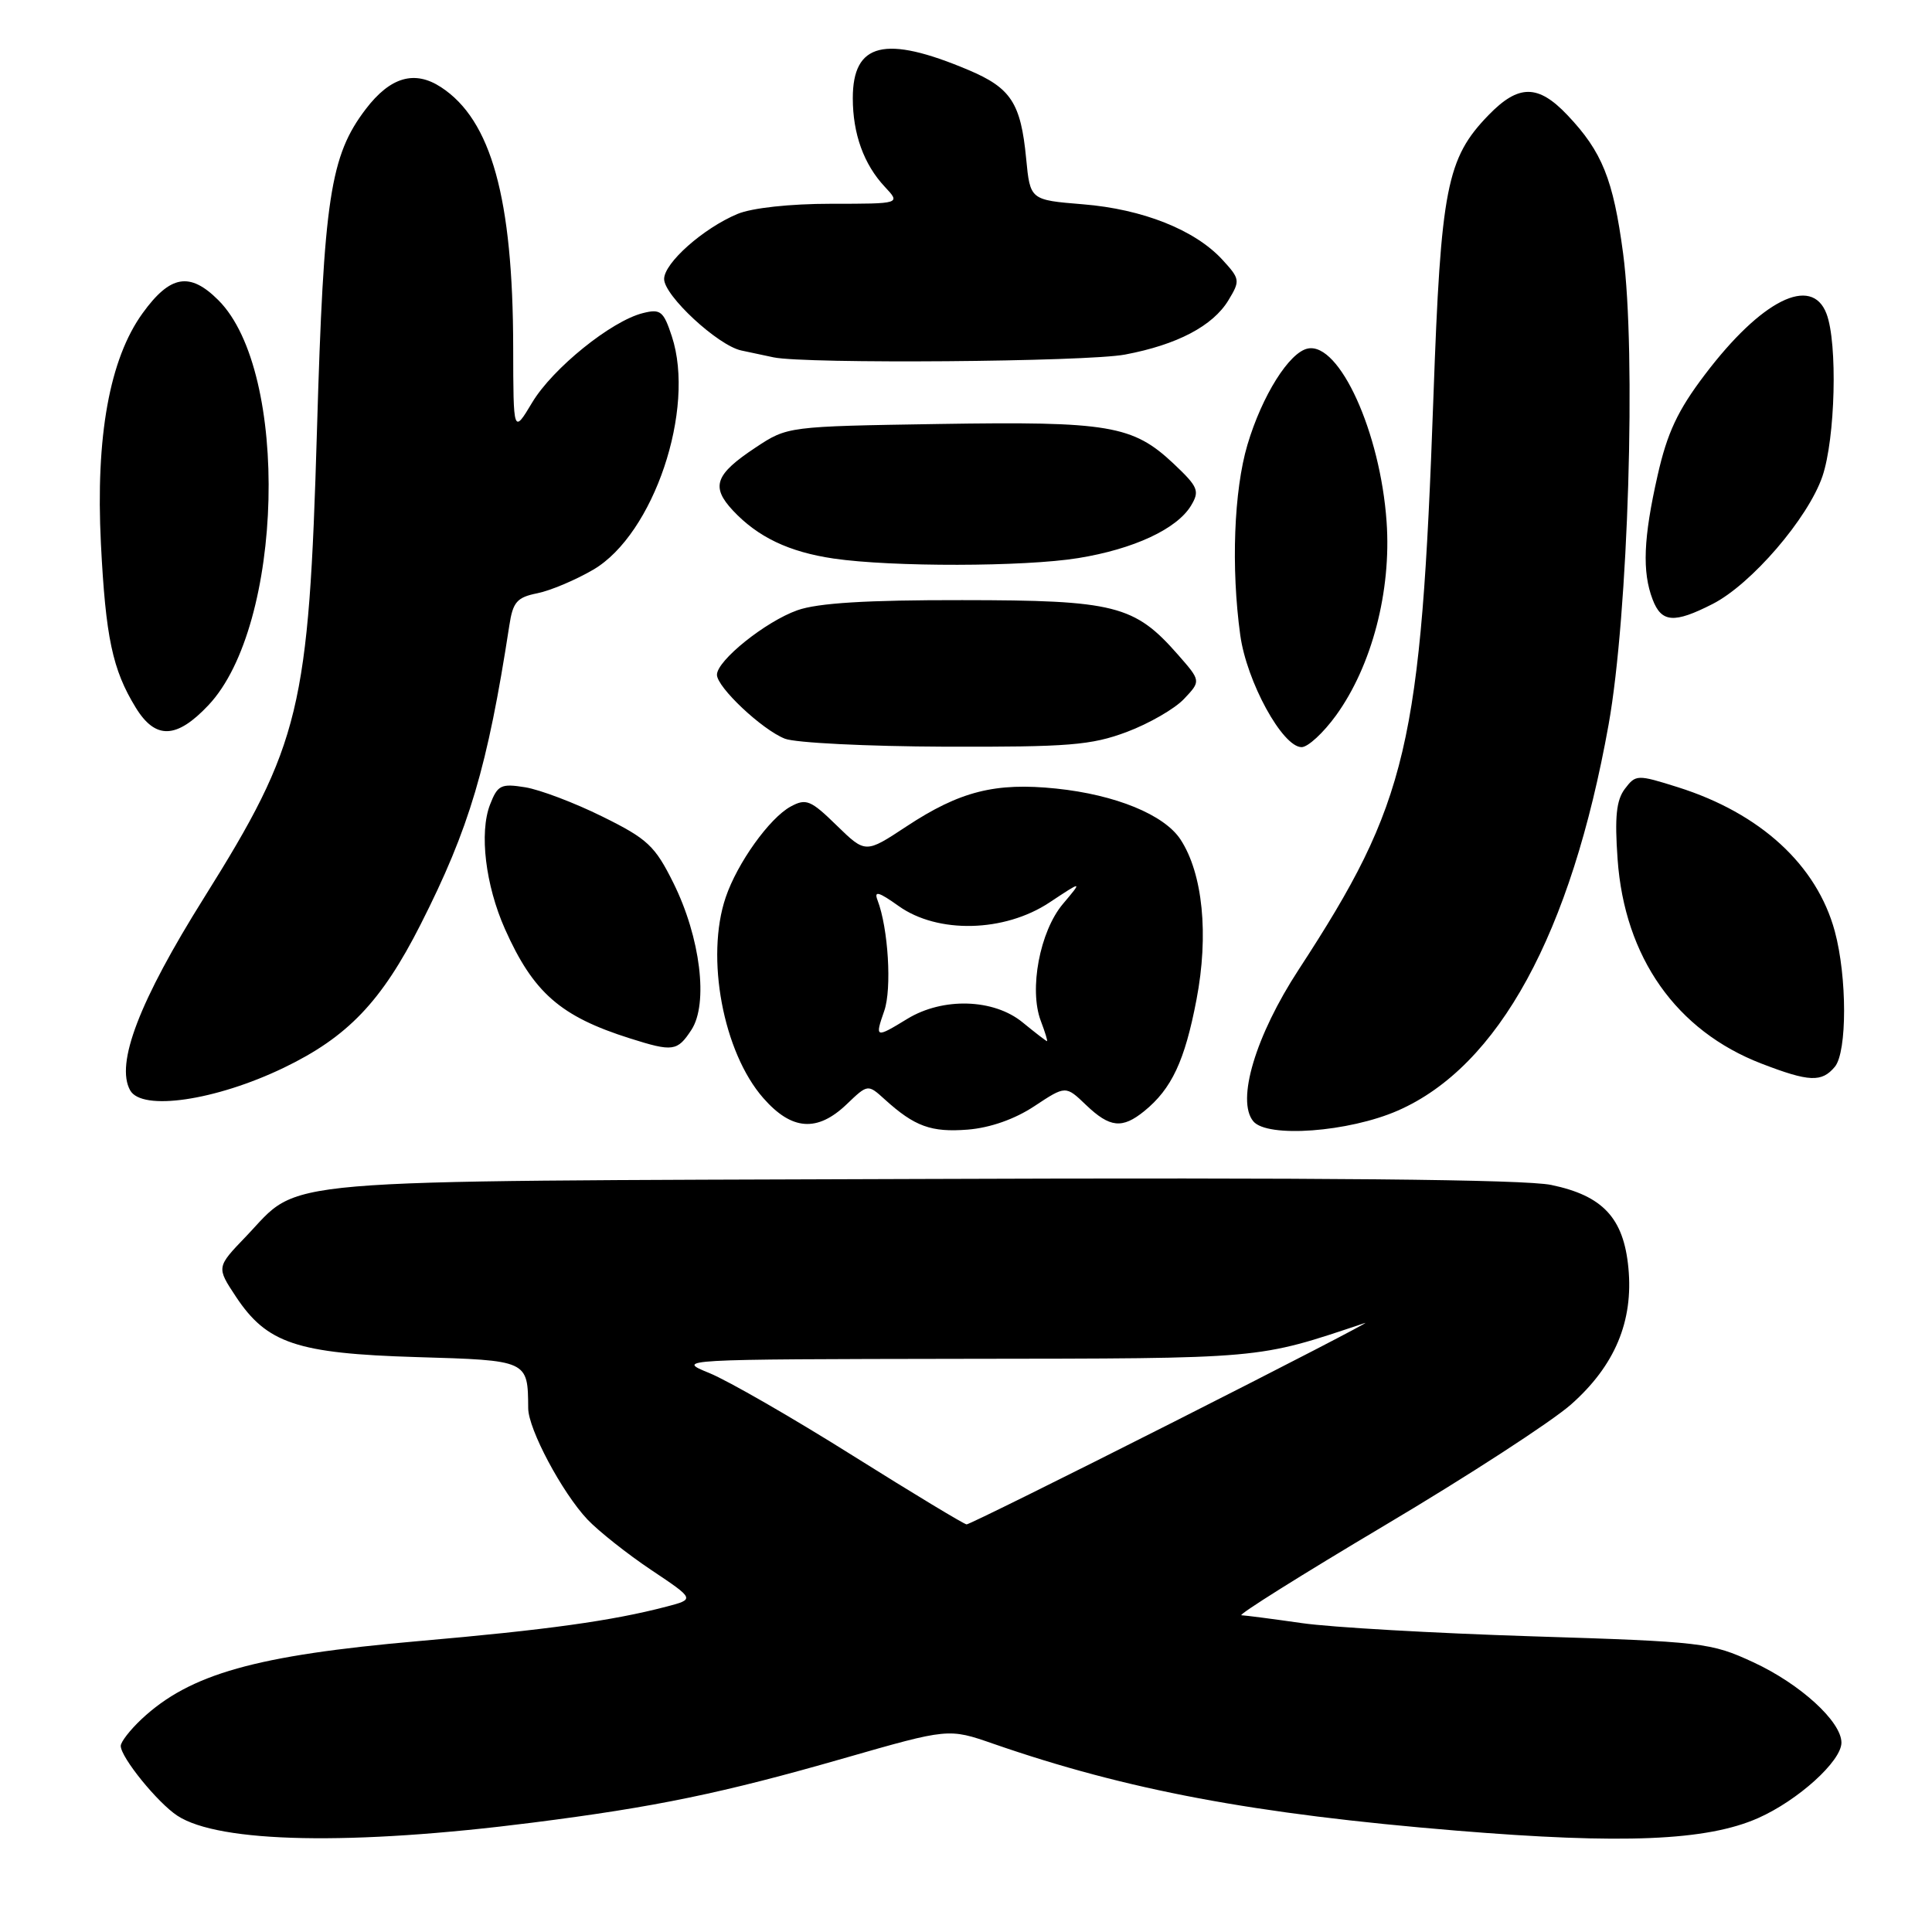 <?xml version="1.0" encoding="UTF-8" standalone="no"?>
<!DOCTYPE svg PUBLIC "-//W3C//DTD SVG 1.1//EN" "http://www.w3.org/Graphics/SVG/1.1/DTD/svg11.dtd" >
<svg xmlns="http://www.w3.org/2000/svg" xmlns:xlink="http://www.w3.org/1999/xlink" version="1.1" viewBox="0 0 256 256">
 <g >
 <path fill="currentColor"
d=" M 70.55 241.51 C 86.86 239.44 95.71 237.61 111.89 232.96 C 125.69 229.00 125.69 229.00 131.60 231.05 C 149.29 237.19 166.15 240.36 193.00 242.57 C 214.99 244.38 226.14 243.92 232.95 240.91 C 238.24 238.57 244.00 233.36 244.00 230.91 C 244.00 228.12 238.55 223.14 232.33 220.26 C 226.71 217.66 225.66 217.53 203.00 216.82 C 190.07 216.41 176.35 215.63 172.50 215.07 C 168.65 214.52 165.05 214.05 164.50 214.03 C 163.95 214.01 172.50 208.65 183.50 202.11 C 194.50 195.58 205.60 188.37 208.17 186.10 C 213.98 180.96 216.45 175.07 215.77 167.99 C 215.14 161.39 212.38 158.43 205.54 157.01 C 202.01 156.28 175.19 156.02 121.92 156.22 C 34.22 156.53 40.08 156.03 32.59 163.84 C 28.68 167.91 28.68 167.91 31.25 171.80 C 35.36 178.01 39.33 179.34 55.16 179.82 C 70.02 180.26 69.94 180.22 69.99 186.60 C 70.00 189.37 74.48 197.77 77.83 201.33 C 79.30 202.88 83.11 205.90 86.29 208.03 C 92.08 211.90 92.08 211.90 88.29 212.89 C 81.11 214.77 72.46 215.97 55.50 217.45 C 33.90 219.34 25.16 221.80 18.75 227.80 C 17.24 229.22 16.00 230.81 16.00 231.34 C 16.00 232.86 20.88 238.87 23.50 240.59 C 29.03 244.22 46.65 244.56 70.55 241.51 Z  M 137.08 146.56 C 141.21 143.83 141.21 143.83 143.91 146.42 C 147.06 149.43 148.70 149.60 151.62 147.23 C 155.25 144.28 156.99 140.58 158.54 132.46 C 160.19 123.85 159.38 115.75 156.42 111.23 C 154.26 107.95 147.83 105.31 139.96 104.49 C 131.89 103.65 127.18 104.84 120.09 109.52 C 114.68 113.09 114.68 113.09 110.86 109.37 C 107.43 106.02 106.81 105.76 104.77 106.87 C 101.97 108.39 97.70 114.35 96.16 118.90 C 93.46 126.84 95.82 139.45 101.15 145.51 C 104.91 149.80 108.30 150.04 112.19 146.32 C 114.99 143.64 114.99 143.64 117.24 145.68 C 121.20 149.27 123.39 150.06 128.23 149.68 C 131.21 149.44 134.48 148.29 137.08 146.56 Z  M 185.22 147.16 C 198.58 141.31 208.18 123.73 213.15 96.00 C 215.76 81.42 216.82 46.78 215.07 33.58 C 213.76 23.74 212.29 20.10 207.69 15.25 C 203.80 11.15 201.22 11.15 197.24 15.25 C 191.69 20.97 190.92 24.93 189.94 52.50 C 188.29 98.91 186.55 106.30 172.08 128.48 C 166.36 137.24 163.79 145.84 166.07 148.58 C 167.92 150.81 178.71 150.01 185.22 147.16 Z  M 37.57 141.50 C 46.07 137.41 50.55 132.72 55.73 122.50 C 62.20 109.74 64.60 101.64 67.49 82.87 C 67.96 79.77 68.50 79.15 71.20 78.61 C 72.94 78.26 76.28 76.85 78.62 75.48 C 86.62 70.79 92.20 54.20 89.02 44.56 C 87.92 41.22 87.52 40.90 85.18 41.49 C 80.99 42.54 73.23 48.81 70.52 53.33 C 68.02 57.50 68.02 57.50 68.00 46.00 C 67.97 26.28 65.10 15.91 58.45 11.56 C 54.94 9.26 51.72 10.19 48.47 14.45 C 43.75 20.64 42.90 26.23 42.00 57.00 C 40.92 93.98 39.81 98.55 27.04 118.95 C 18.46 132.64 15.27 140.95 17.25 144.48 C 18.81 147.26 28.56 145.83 37.57 141.50 Z  M 243.13 141.35 C 244.76 139.37 244.76 129.46 243.12 123.40 C 240.74 114.62 233.26 107.76 222.33 104.31 C 216.93 102.61 216.75 102.62 215.30 104.53 C 214.17 106.03 213.94 108.26 214.34 113.85 C 215.26 126.86 222.12 136.59 233.42 140.94 C 239.73 143.37 241.39 143.44 243.13 141.35 Z  M 91.61 136.47 C 93.89 133.00 92.81 124.21 89.23 117.00 C 86.79 112.08 85.80 111.15 79.82 108.20 C 76.15 106.38 71.55 104.64 69.60 104.32 C 66.38 103.80 65.94 104.02 64.93 106.62 C 63.49 110.34 64.33 117.29 66.90 123.08 C 70.67 131.54 74.25 134.68 83.50 137.60 C 89.16 139.39 89.75 139.31 91.61 136.47 Z  M 149.30 96.99 C 152.25 95.88 155.68 93.91 156.90 92.60 C 159.14 90.23 159.14 90.23 156.06 86.72 C 150.33 80.19 147.71 79.53 127.50 79.52 C 114.87 79.50 108.36 79.90 105.66 80.86 C 101.45 82.35 95.00 87.52 95.00 89.41 C 95.00 91.06 100.96 96.68 104.00 97.88 C 105.38 98.43 114.92 98.90 125.21 98.94 C 141.61 98.99 144.59 98.75 149.30 96.99 Z  M 177.02 94.81 C 181.78 88.24 184.38 78.30 183.73 69.13 C 182.90 57.28 177.49 45.37 173.31 46.18 C 170.85 46.65 167.23 52.41 165.29 58.94 C 163.50 64.98 163.11 75.22 164.34 84.15 C 165.19 90.33 169.94 99.00 172.47 99.00 C 173.31 99.00 175.35 97.11 177.02 94.81 Z  M 27.62 93.44 C 37.59 82.87 38.42 49.26 28.94 39.78 C 25.15 35.99 22.55 36.44 18.89 41.51 C 14.52 47.56 12.66 57.83 13.37 72.00 C 14.00 84.46 14.90 88.73 17.98 93.75 C 20.59 98.02 23.39 97.93 27.62 93.44 Z  M 226.93 80.03 C 232.06 77.42 239.58 68.67 241.48 63.12 C 243.19 58.09 243.51 45.47 242.02 41.57 C 240.06 36.41 233.38 39.76 225.89 49.66 C 222.30 54.39 220.91 57.37 219.64 63.00 C 217.76 71.29 217.58 75.77 218.98 79.43 C 220.15 82.51 221.82 82.64 226.93 80.03 Z  M 142.87 73.95 C 150.22 72.76 155.93 70.10 157.81 67.01 C 158.99 65.05 158.77 64.52 155.52 61.45 C 150.11 56.35 146.95 55.82 124.42 56.18 C 104.35 56.50 104.35 56.50 100.12 59.30 C 94.75 62.86 94.16 64.48 97.12 67.65 C 100.42 71.17 104.54 73.14 110.46 74.01 C 118.15 75.14 135.74 75.11 142.87 73.95 Z  M 149.08 46.98 C 155.98 45.68 160.71 43.19 162.77 39.79 C 164.35 37.18 164.32 36.97 161.96 34.40 C 158.33 30.46 151.41 27.71 143.50 27.07 C 136.50 26.50 136.50 26.50 135.97 21.00 C 135.26 13.64 133.96 11.65 128.29 9.26 C 117.26 4.61 113.00 5.66 113.00 13.01 C 113.00 17.74 114.46 21.78 117.24 24.75 C 119.35 27.00 119.35 27.00 110.14 27.00 C 104.68 27.00 99.63 27.55 97.72 28.35 C 93.18 30.25 88.00 34.85 88.00 36.97 C 88.00 39.18 95.12 45.77 98.22 46.44 C 99.48 46.70 101.40 47.11 102.50 47.35 C 106.73 48.24 143.99 47.95 149.08 46.98 Z  M 113.00 192.88 C 105.03 187.87 96.47 182.95 94.00 181.94 C 89.52 180.12 89.66 180.11 127.64 180.05 C 167.88 180.00 166.42 180.13 180.87 175.30 C 181.77 175.00 170.39 180.89 155.58 188.38 C 140.78 195.87 128.41 201.99 128.08 201.99 C 127.76 201.98 120.97 197.88 113.00 192.88 Z  M 135.50 135.47 C 131.67 132.33 124.94 132.13 120.23 135.00 C 115.99 137.59 115.91 137.56 117.17 133.94 C 118.19 131.02 117.70 122.99 116.28 119.29 C 115.78 117.99 116.42 118.16 119.07 120.05 C 124.25 123.75 133.08 123.54 139.05 119.59 C 143.46 116.67 143.46 116.67 140.83 119.79 C 137.78 123.42 136.33 131.11 137.91 135.27 C 138.48 136.77 138.85 137.98 138.73 137.96 C 138.60 137.94 137.15 136.82 135.50 135.47 Z "/>
</g>
</svg>